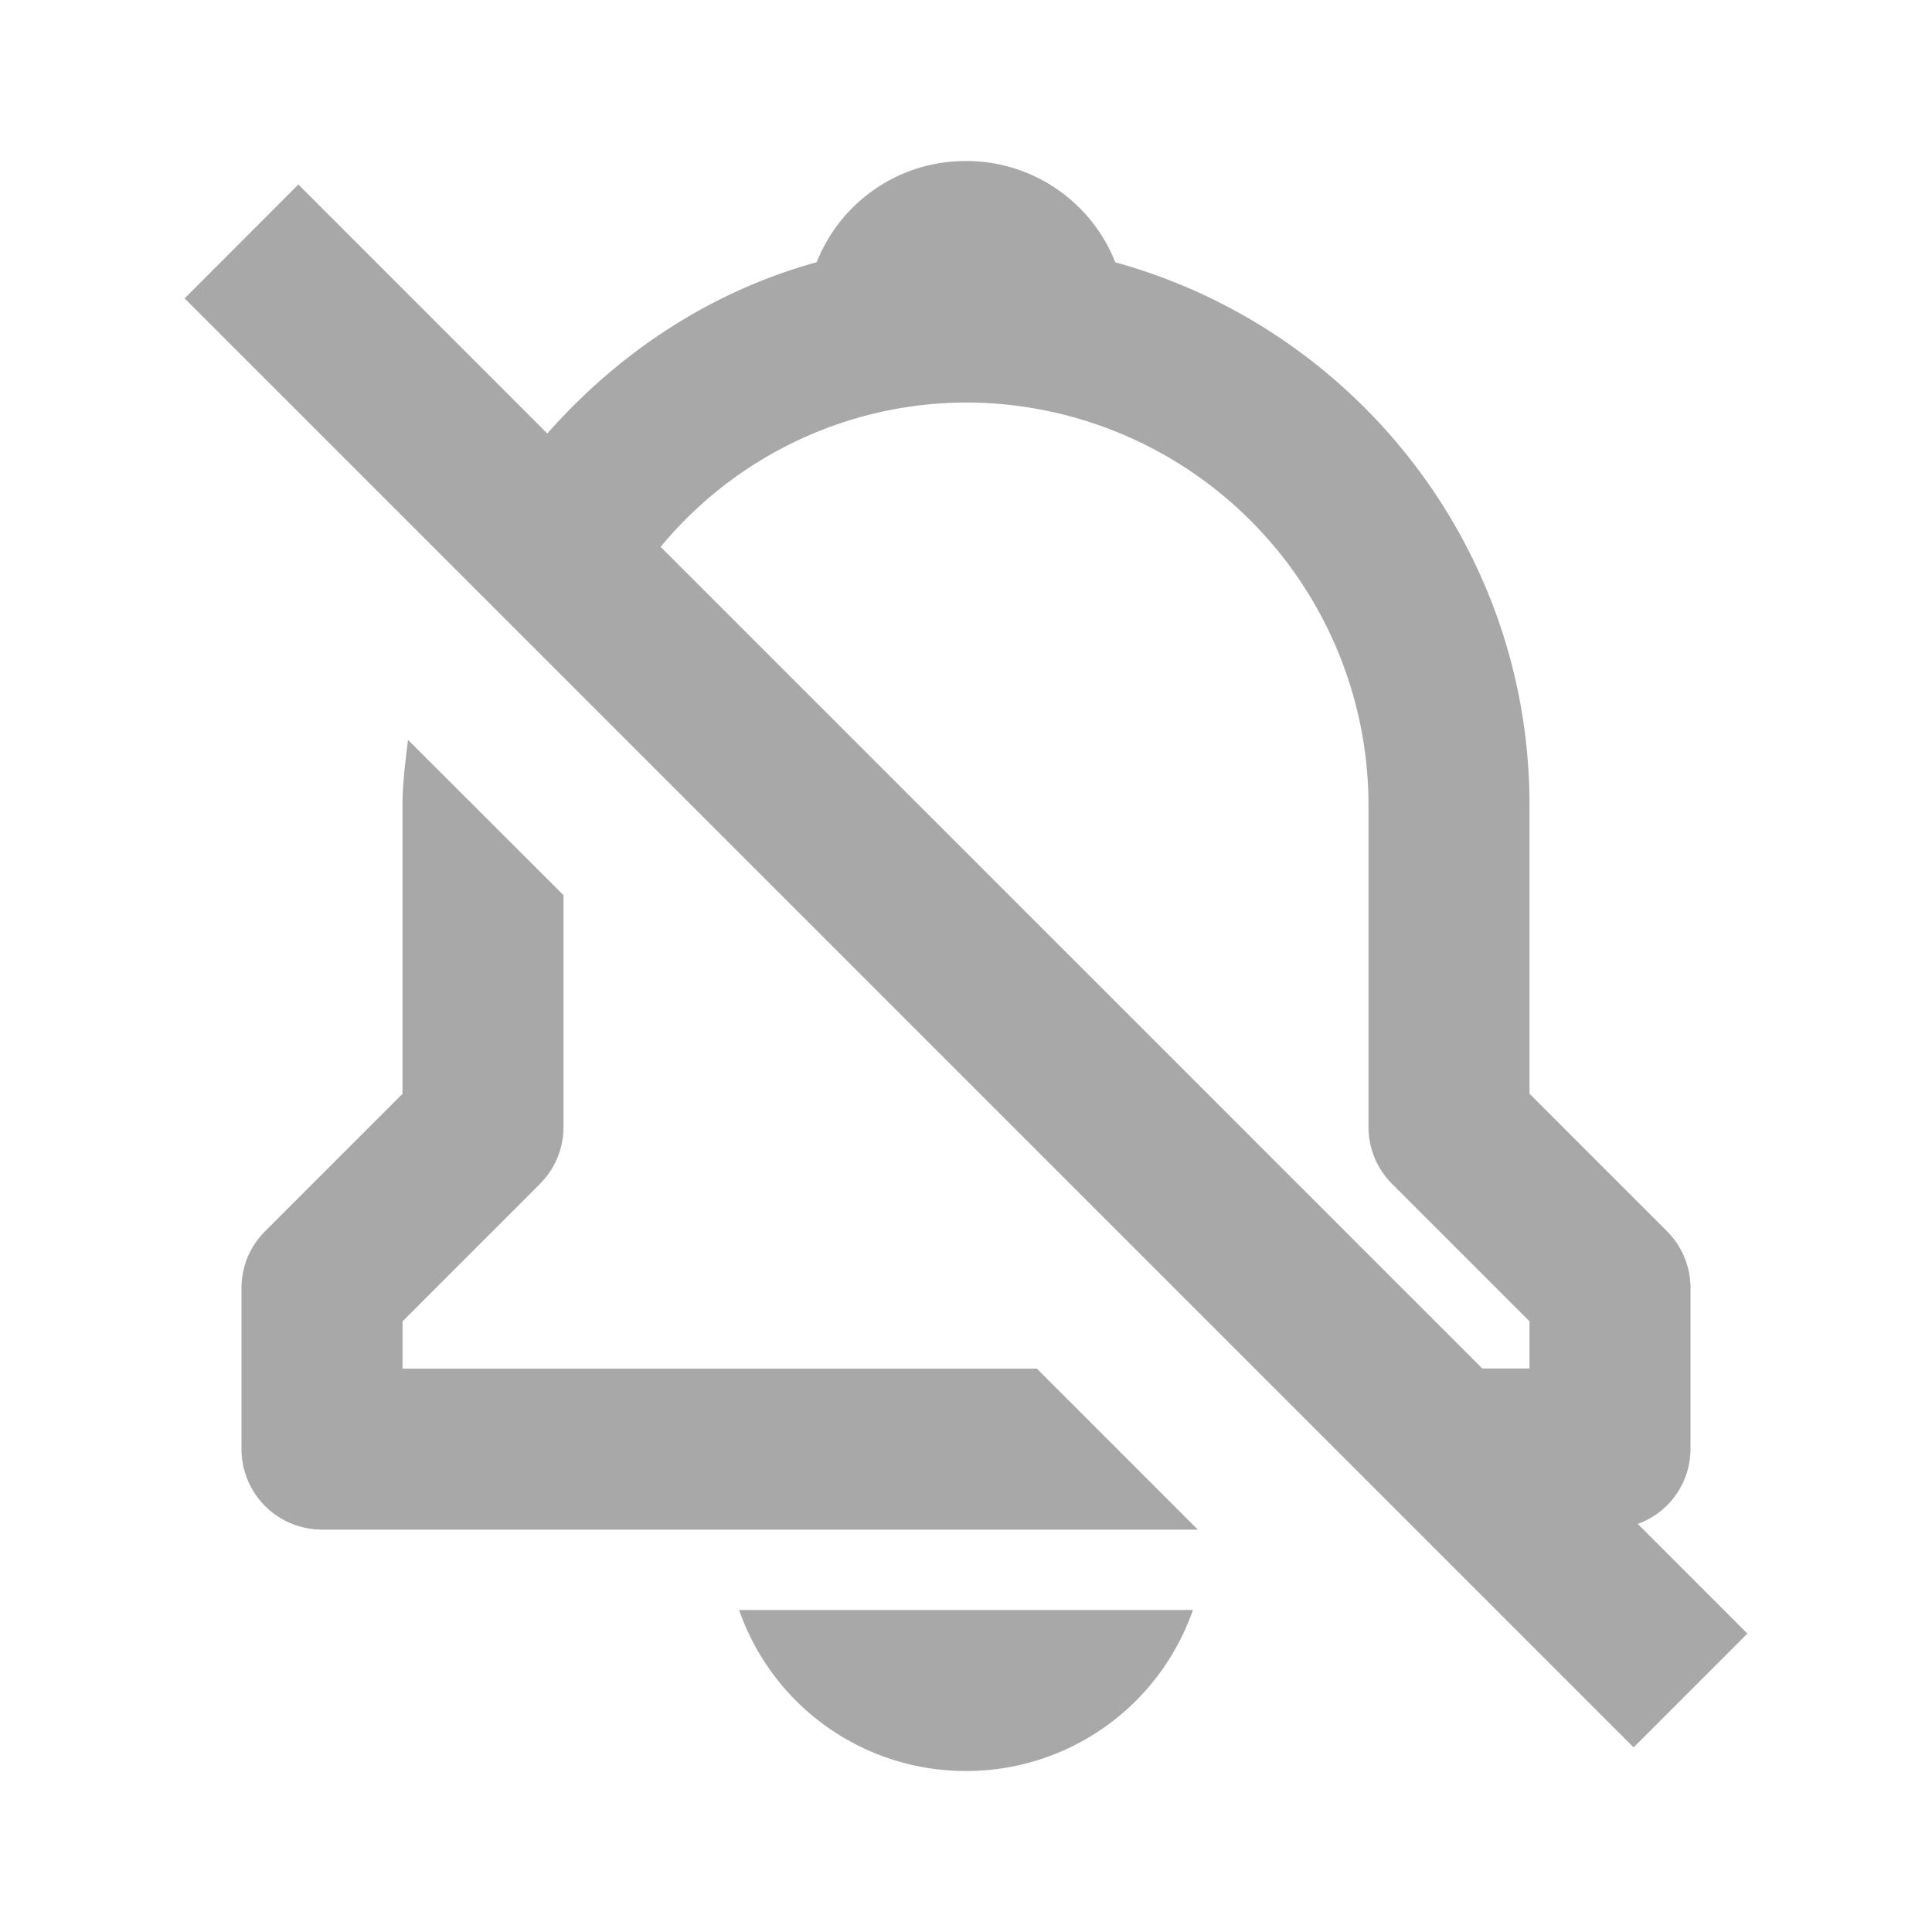 <svg width="18" height="18" fill="none" viewBox="0 0 18 18"><path d="M9 16.5a2.235 2.235 0 002.114-1.5H6.886A2.235 2.235 0 009 16.5zm6.75-3V12a.748.748 0 00-.22-.53l-1.28-1.28V7.5c0-2.413-1.639-4.445-3.859-5.056A1.493 1.493 0 009 1.5c-.635 0-1.172.39-1.391.943-.993.273-1.848.846-2.51 1.596L2.78 1.719 1.72 2.78l13.5 13.5 1.06-1.06-1.021-1.022a.744.744 0 00.491-.698zM9 3.75a3.754 3.754 0 013.75 3.75v3c0 .2.079.39.22.53l1.28 1.28v.44h-.44L6.155 5.095A3.704 3.704 0 019 3.75zm-3.97 7.28a.746.746 0 00.22-.53V8.34L3.801 6.893c-.023.2-.051.401-.051.608v2.69l-1.28 1.28a.746.746 0 00-.22.53v1.5a.75.75 0 00.75.75h8.16l-1.5-1.5H3.75v-.44l1.28-1.28z" fill="#A8A8A9"/></svg>